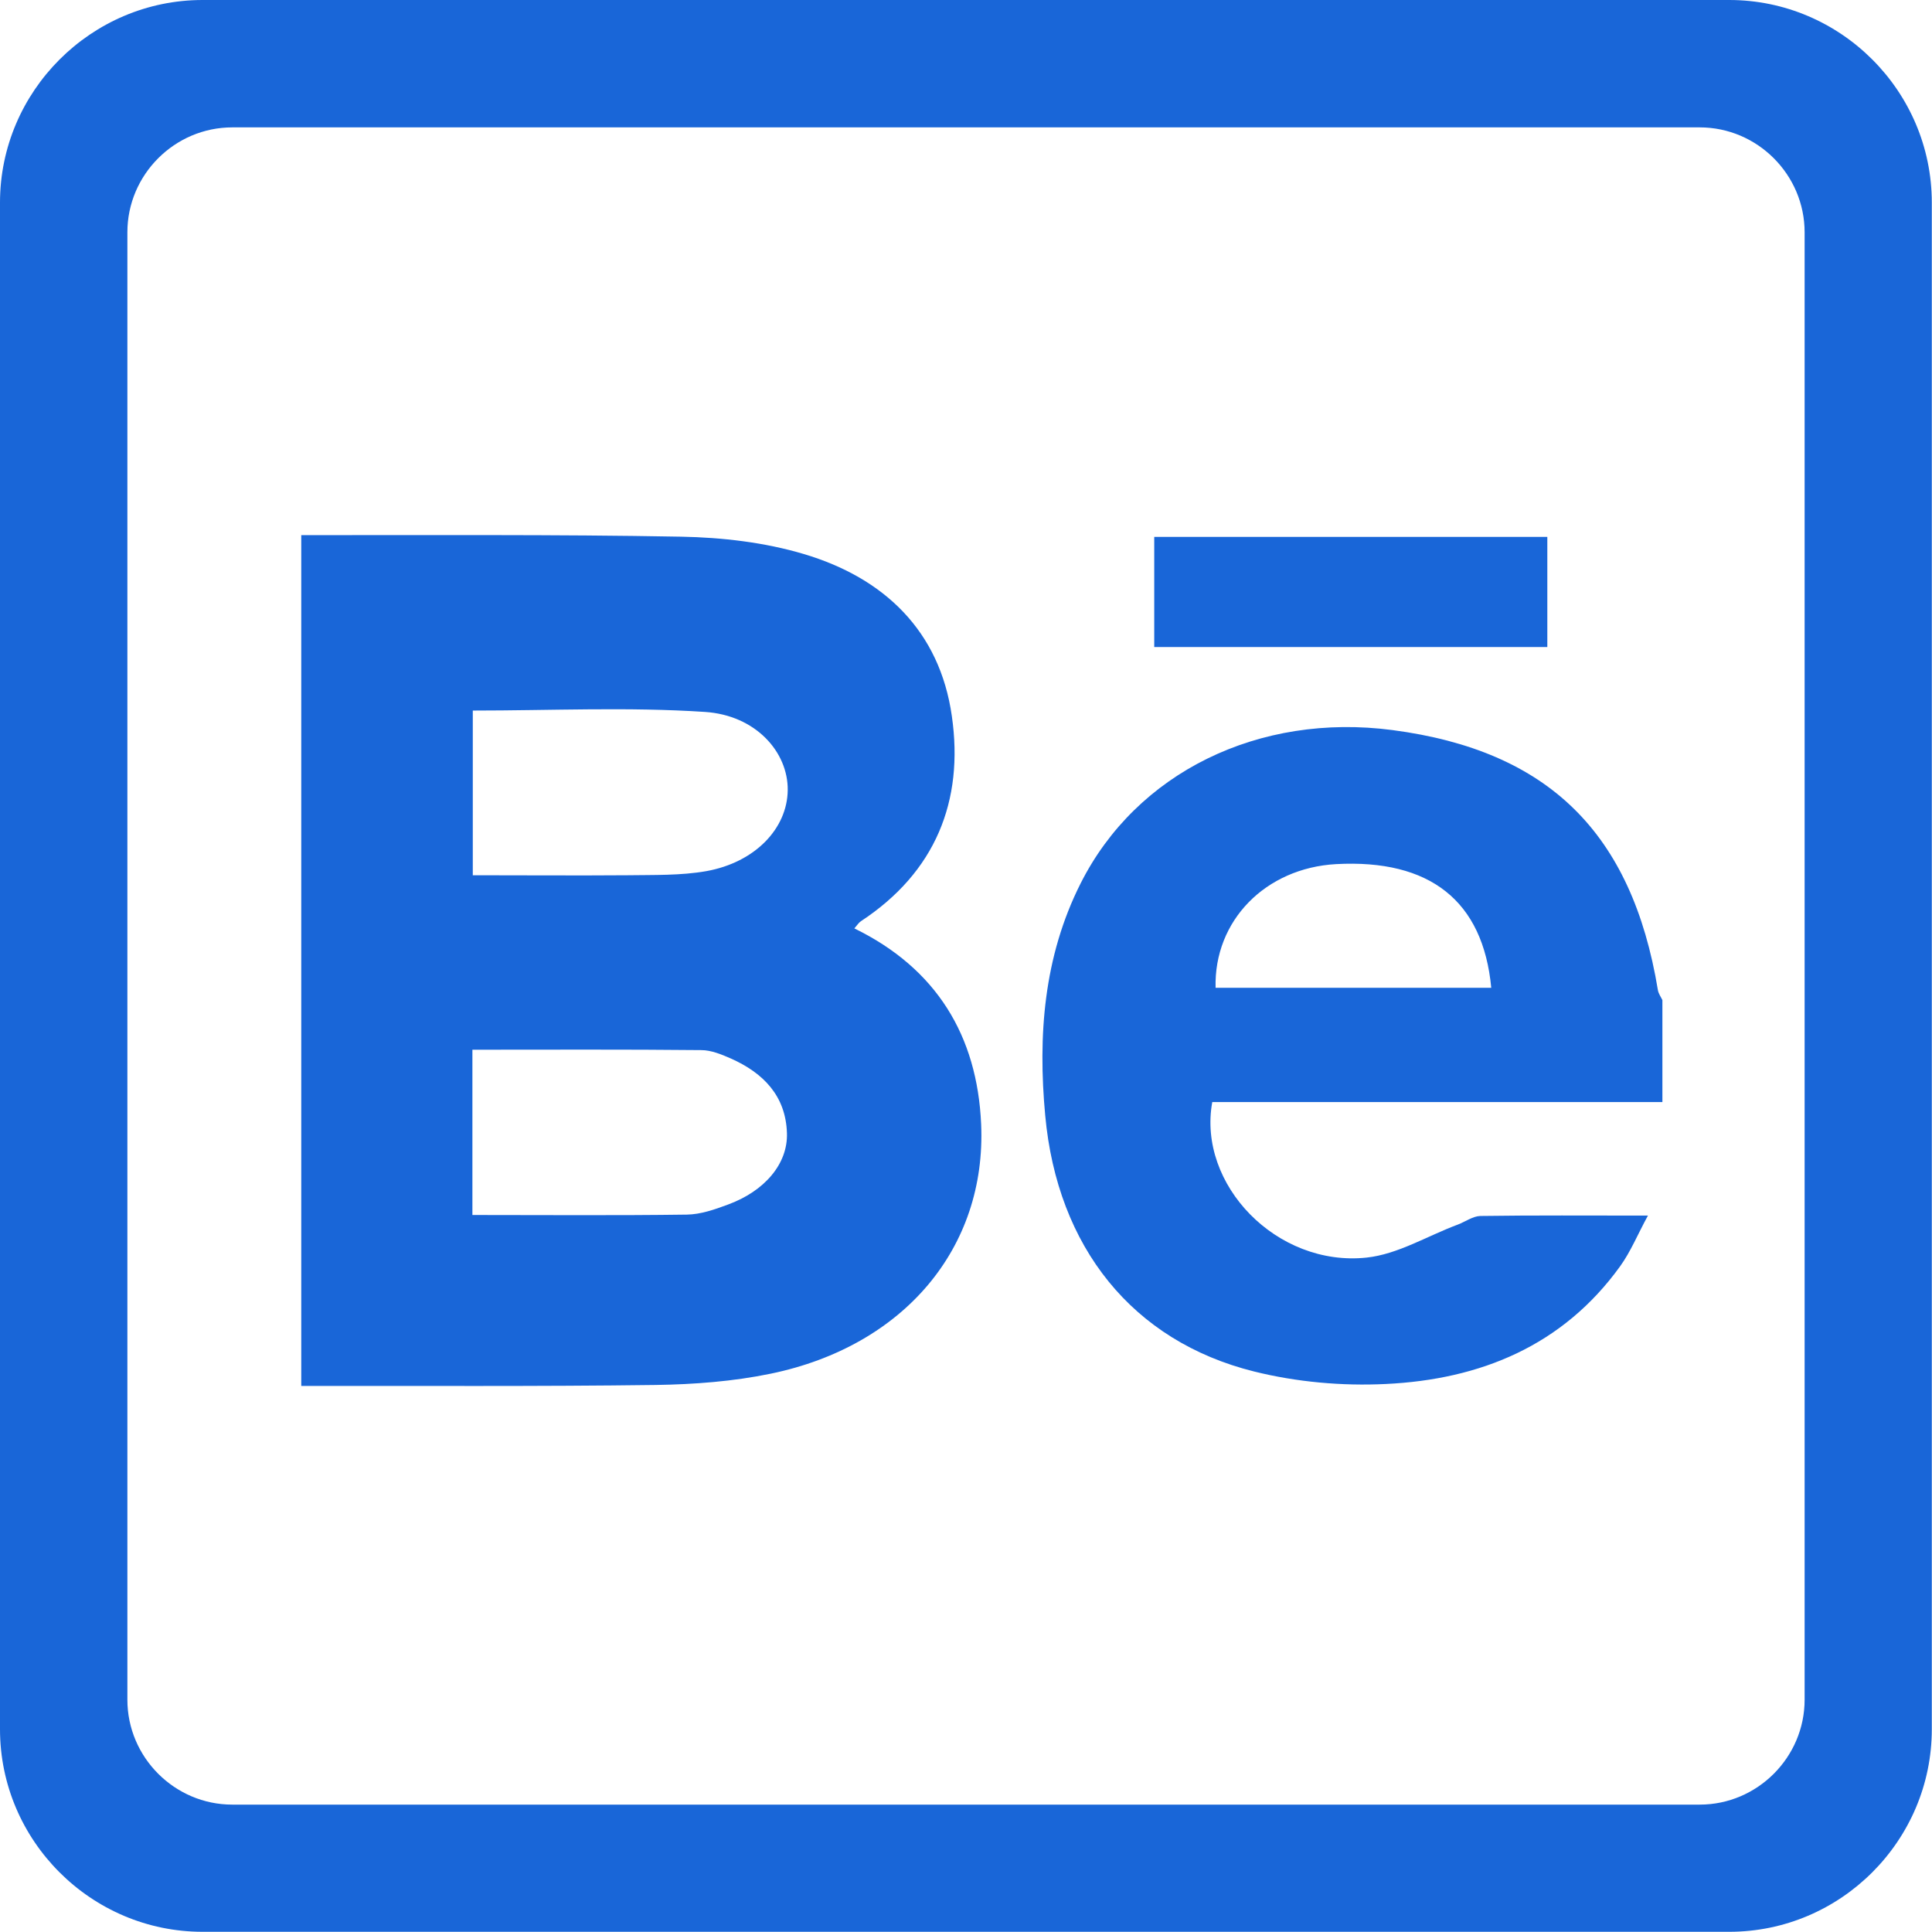 <?xml version="1.0" encoding="UTF-8"?>
<svg id="Layer_2" data-name="Layer 2" xmlns="http://www.w3.org/2000/svg" viewBox="0 0 98.89 98.89">
  <g id="Objects">
    <g>
      <path d="M15.43,27.39c6.48.01,12.96-.04,19.44.08,2.1.04,4.27.29,6.28.89,4.1,1.22,6.95,3.93,7.57,8.29.63,4.36-.85,8-4.65,10.5-.11.07-.19.2-.34.37,4.2,2.05,6.29,5.49,6.49,10.02.28,6.34-3.96,11.36-10.76,12.77-1.93.4-3.93.55-5.9.58-6.04.08-12.09.04-18.14.05V27.39ZM24.21,44.8c2.71,0,5.31.02,7.91,0,1.35-.02,2.72.02,4.03-.21,2.51-.45,4.15-2.19,4.17-4.15.02-1.94-1.63-3.83-4.24-4-3.92-.26-7.87-.07-11.88-.07v8.44ZM24.19,62.19c3.74,0,7.36.03,10.97-.02.7-.01,1.42-.26,2.09-.51,1.89-.69,3.08-2.09,3.03-3.66-.06-1.91-1.21-3.08-2.87-3.82-.48-.21-1.01-.43-1.52-.43-3.88-.04-7.77-.02-11.71-.02v8.46ZM85.09,56.41h-23.04c-.77,4.23,3.31,8.45,7.9,7.96,1.6-.17,3.11-1.11,4.67-1.69.39-.15.77-.43,1.15-.44,2.75-.04,5.51-.02,8.58-.02-.53.97-.88,1.84-1.42,2.59-2.94,4.08-7.17,5.8-12,6.03-2.24.11-4.57-.1-6.74-.64-6.22-1.55-10.07-6.36-10.69-13.1-.38-4.09-.08-8.13,1.81-11.88,2.86-5.68,9.13-8.75,15.97-7.85,7.97,1.05,12.25,5.25,13.58,13.31.03.18.15.34.23.51v5.22ZM76.33,50.56c-.42-4.46-3.15-6.59-7.94-6.33-3.61.2-6.26,2.89-6.17,6.33h14.11ZM79.2,27.48h-20.12v5.64h20.12v-5.64Z" style="fill: #1966d8; stroke-width: 0px;"/>
      <path d="M88.52,0H10.37C4.67,0,0,4.67,0,10.37v78.14c0,5.71,4.67,10.37,10.37,10.37h78.14c5.71,0,10.37-4.67,10.37-10.37V10.37c0-5.71-4.67-10.37-10.37-10.37ZM92.37,87c0,2.95-2.42,5.37-5.37,5.37H11.89c-2.95,0-5.37-2.42-5.37-5.37V11.89c0-2.95,2.42-5.37,5.37-5.37h75.11c2.95,0,5.37,2.42,5.37,5.37v75.11Z" style="fill: #1966d8; stroke-width: 0px;"/>
    </g>
  </g>
</svg>